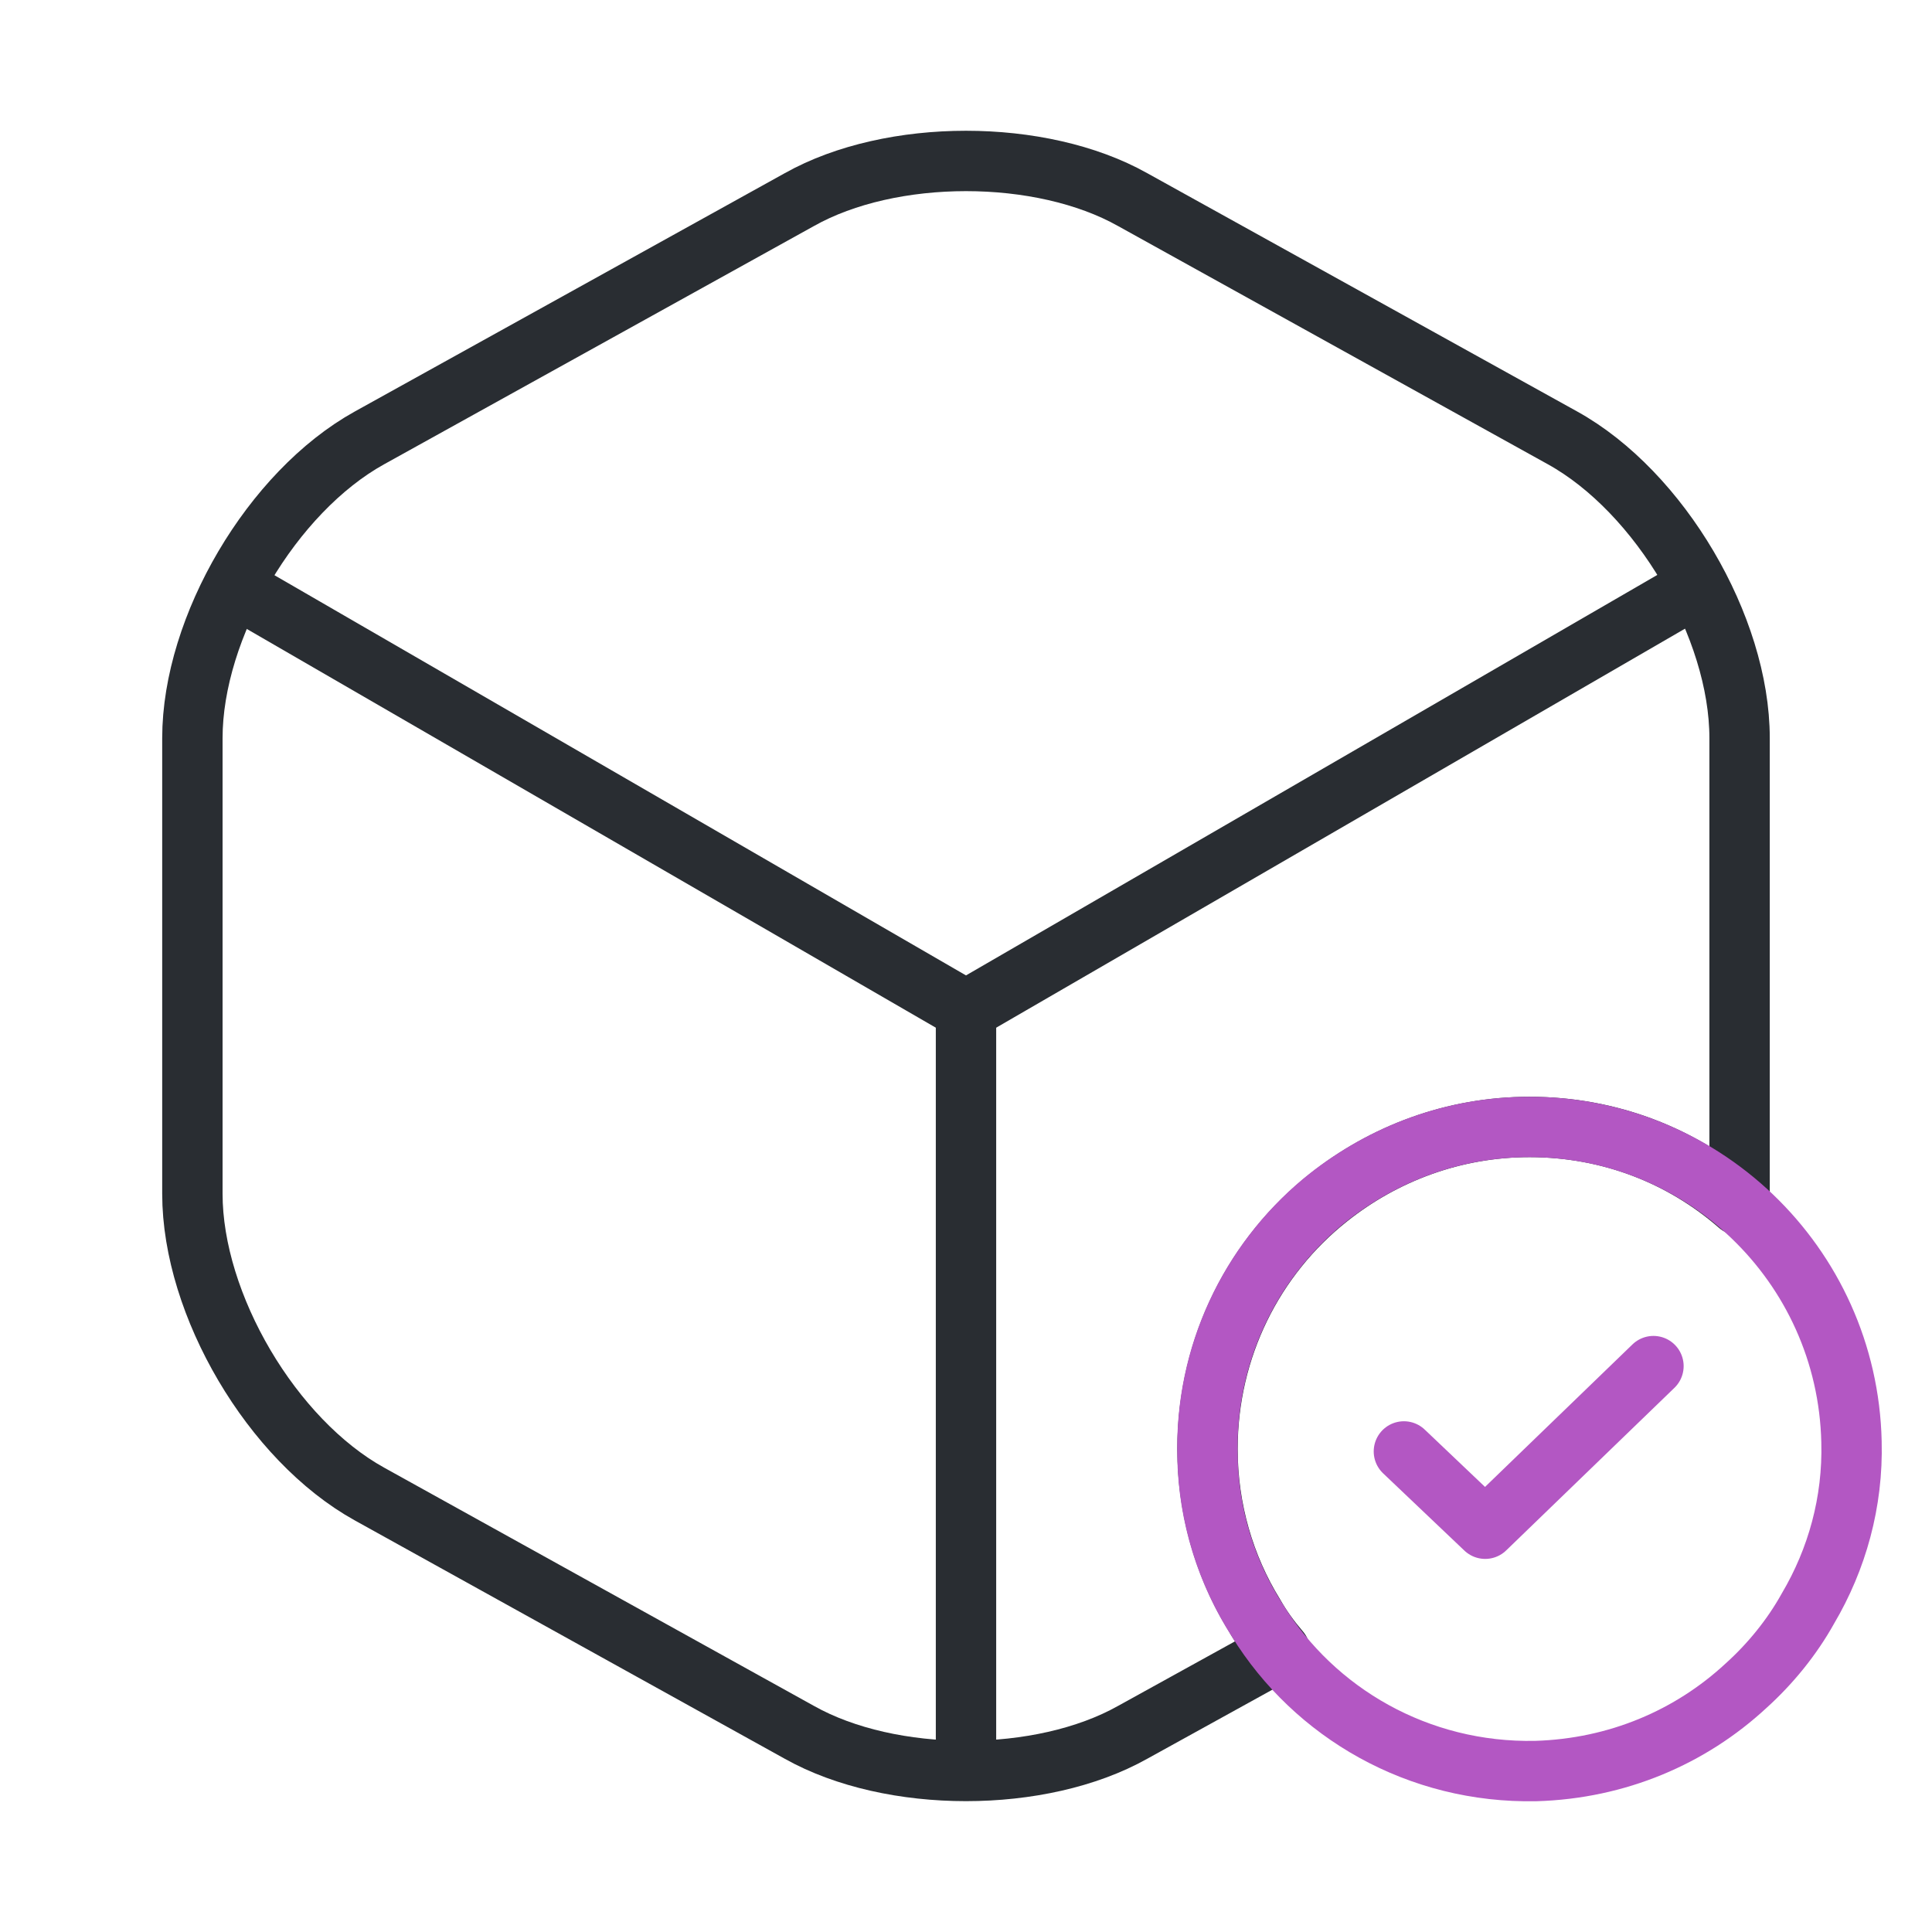 <svg width="64" height="64" viewBox="0 0 64 64" fill="none" xmlns="http://www.w3.org/2000/svg">
<path d="M8.453 19.84L32 33.467L55.386 19.92" stroke="#292D32" stroke-width="2" stroke-linecap="round" stroke-linejoin="round"/>
<path d="M32 57.628V33.441" stroke="#292D32" stroke-width="2" stroke-linecap="round" stroke-linejoin="round"/>
<path d="M57.626 24.452V39.545C57.626 39.679 57.626 39.785 57.6 39.919C55.733 38.292 53.333 37.332 50.666 37.332C48.16 37.332 45.84 38.212 44 39.679C41.546 41.625 40 44.639 40 47.999C40 49.999 40.56 51.892 41.546 53.492C41.786 53.919 42.08 54.319 42.4 54.692L37.52 57.386C34.48 59.092 29.52 59.092 26.48 57.386L12.24 49.492C9.013 47.705 6.373 43.225 6.373 39.545V24.452C6.373 20.772 9.013 16.292 12.24 14.505L26.48 6.612C29.52 4.905 34.48 4.905 37.52 6.612L51.76 14.505C54.986 16.292 57.626 20.772 57.626 24.452Z" stroke="#292D32" stroke-width="2" stroke-linecap="round" stroke-linejoin="round"/>
<path d="M61.333 47.761C61.386 49.761 60.852 51.655 59.892 53.281C59.359 54.241 58.639 55.121 57.839 55.842C55.999 57.548 53.572 58.588 50.879 58.668C46.986 58.748 43.546 56.748 41.653 53.681C40.639 52.108 40.026 50.215 39.999 48.215C39.919 44.855 41.413 41.815 43.812 39.815C45.626 38.322 47.919 37.388 50.426 37.335C56.319 37.202 61.199 41.868 61.333 47.761Z" stroke="#B357C3" stroke-width="2" stroke-miterlimit="10" stroke-linecap="round" stroke-linejoin="round"/>
<path d="M46.506 48.081L49.199 50.641L54.773 45.254" stroke="#B357C3" stroke-width="2" stroke-linecap="round" stroke-linejoin="round"/>
</svg>
